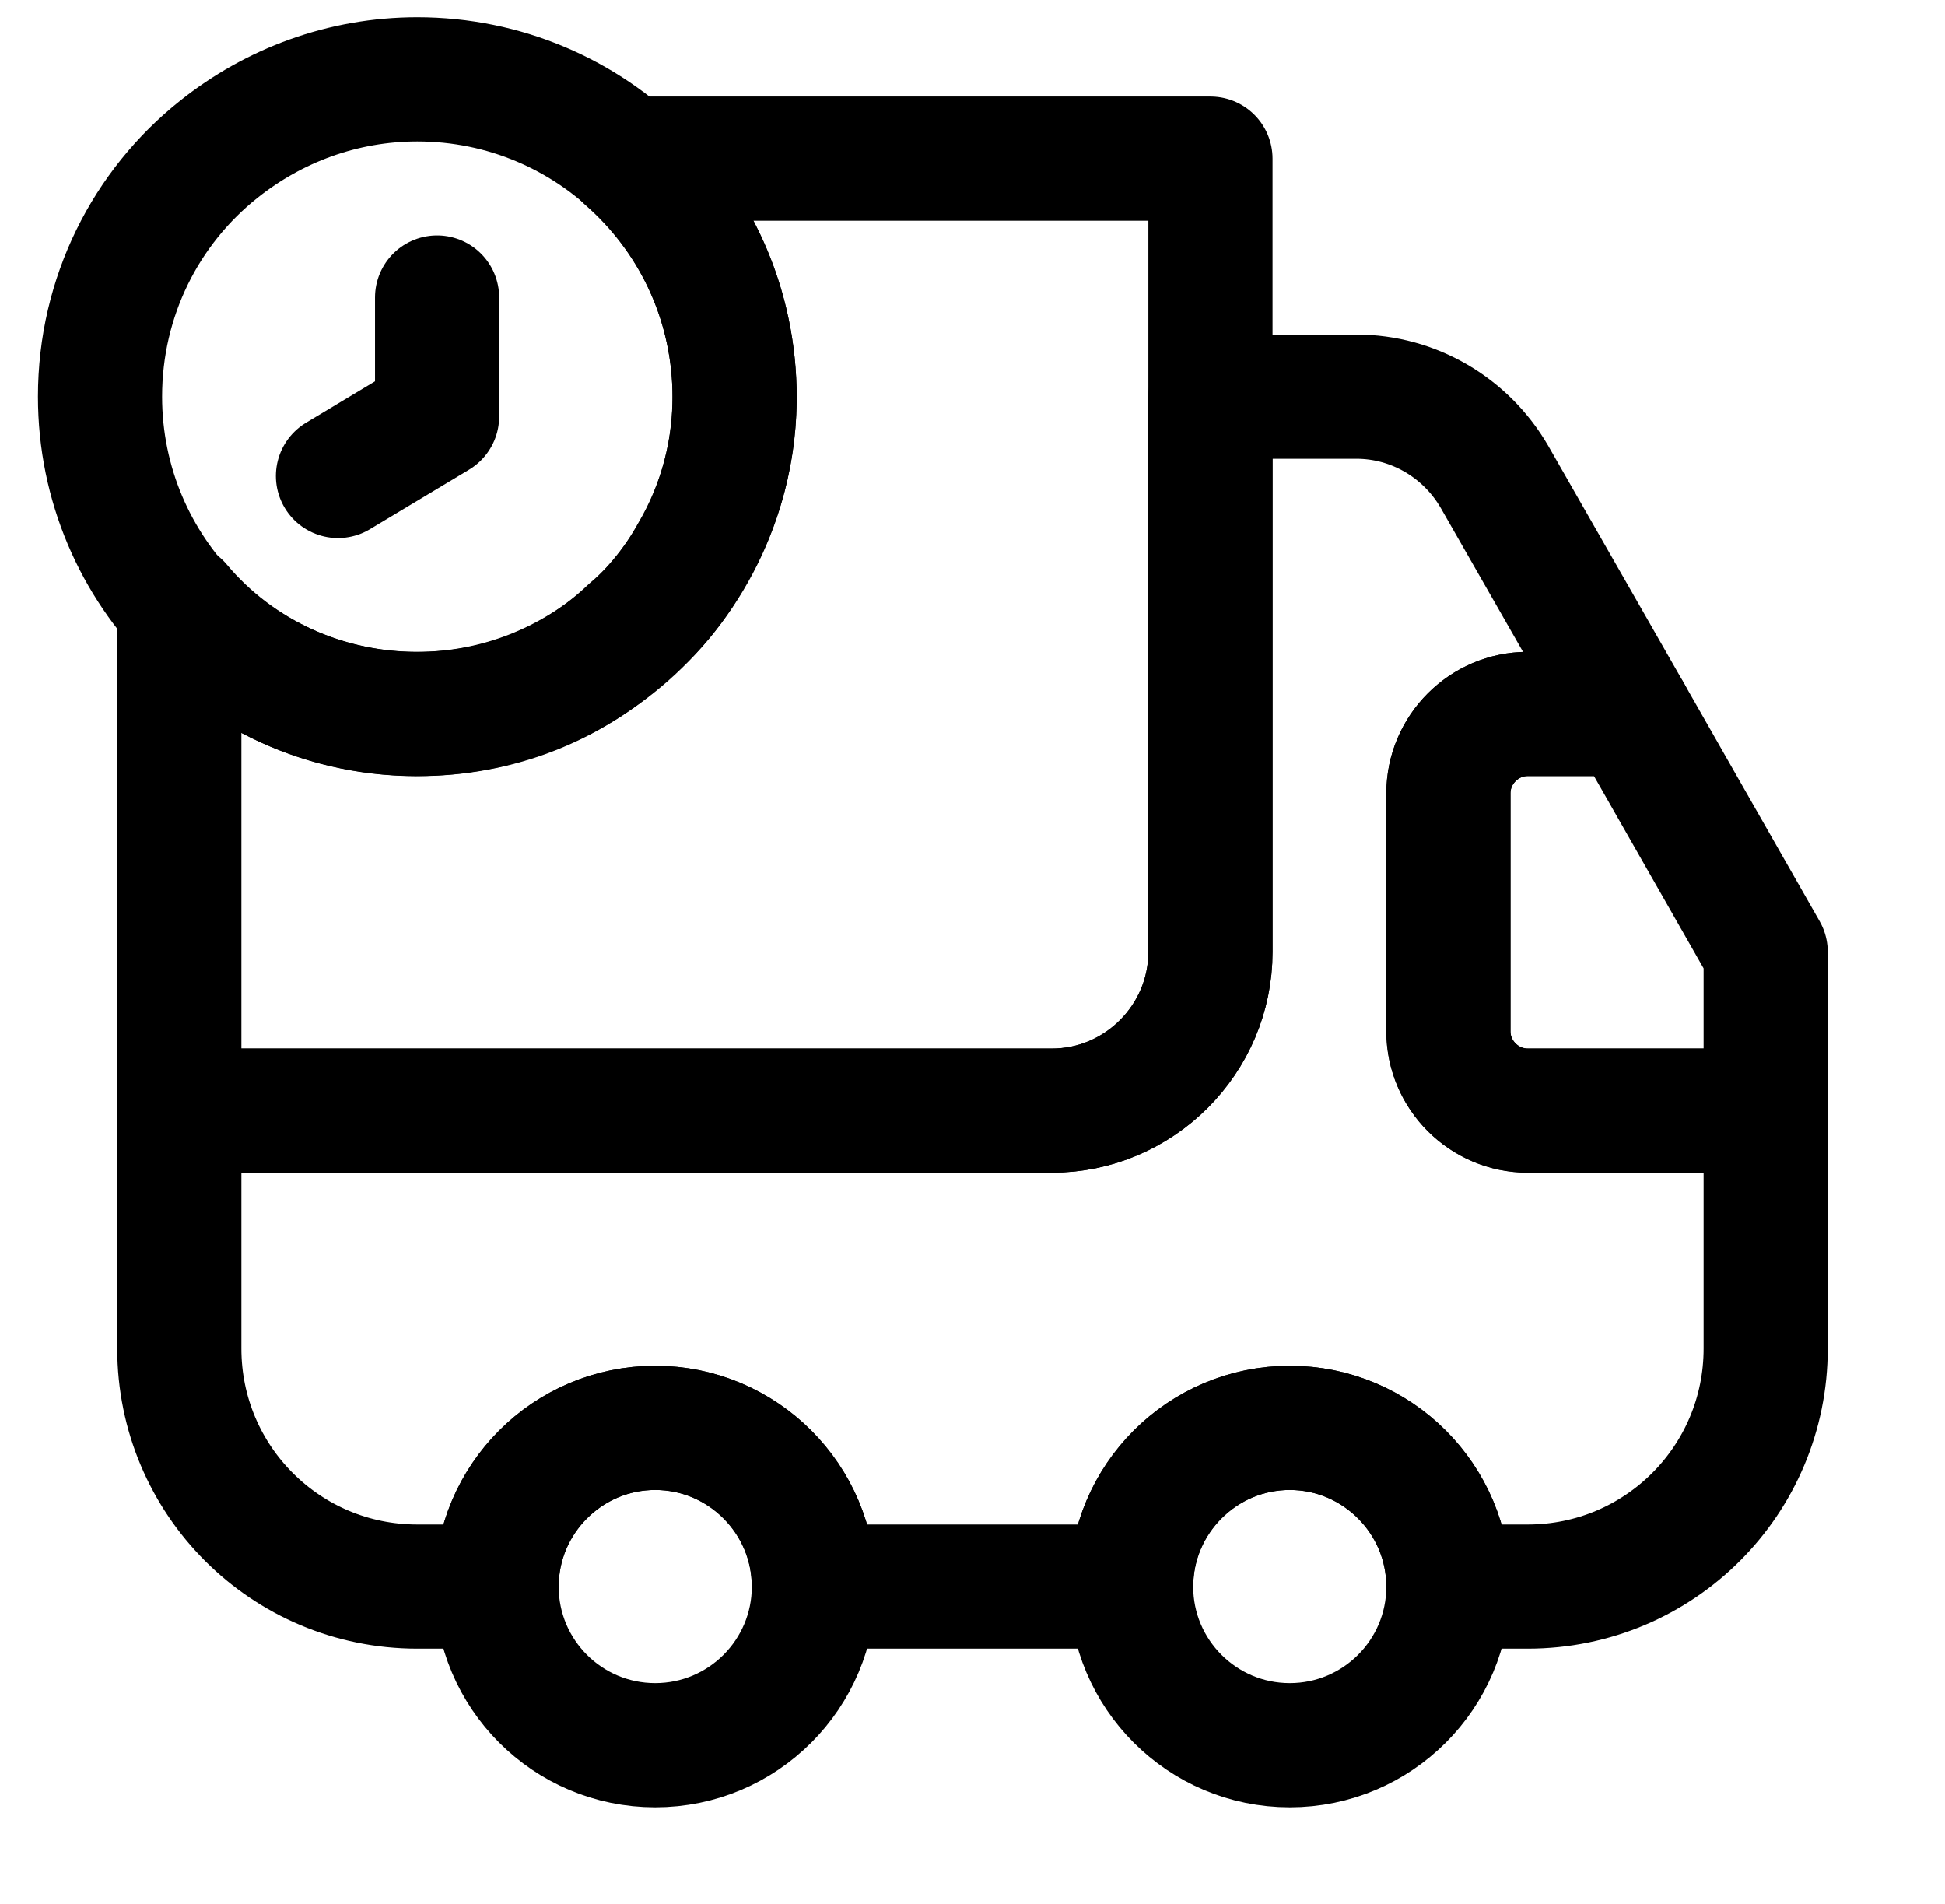 <svg width="47" height="46" viewBox="0 0 47 46" fill="none" xmlns="http://www.w3.org/2000/svg">
<path d="M29.25 3.833V23C29.25 25.108 27.525 26.834 25.417 26.834H4.333V14.605C5.732 16.273 7.879 17.308 10.256 17.25C12.192 17.212 13.936 16.464 15.239 15.219C15.833 14.72 16.332 14.088 16.715 13.398C17.405 12.229 17.788 10.848 17.75 9.411C17.692 7.168 16.696 5.194 15.143 3.833H29.25Z" stroke="currentColor" stroke-width="3" stroke-linecap="round" stroke-linejoin="round"/>
<path d="M42.667 26.834V32.584C42.667 35.765 40.098 38.334 36.917 38.334H35C35 36.225 33.275 34.5 31.167 34.5C29.058 34.5 27.333 36.225 27.333 38.334H19.667C19.667 36.225 17.942 34.5 15.833 34.5C13.725 34.5 12 36.225 12 38.334H10.083C6.902 38.334 4.333 35.765 4.333 32.584V26.834H25.417C27.525 26.834 29.25 25.108 29.25 23V9.584H32.777C34.157 9.584 35.422 10.331 36.112 11.519L39.389 17.25H36.917C35.862 17.25 35 18.113 35 19.167V24.917C35 25.971 35.862 26.834 36.917 26.834H42.667Z" stroke="currentColor" stroke-width="3" stroke-linecap="round" stroke-linejoin="round"/>
<path d="M15.833 42.167C17.95 42.167 19.667 40.45 19.667 38.333C19.667 36.216 17.95 34.5 15.833 34.5C13.716 34.5 12 36.216 12 38.333C12 40.45 13.716 42.167 15.833 42.167Z" stroke="currentColor" stroke-width="3" stroke-linecap="round" stroke-linejoin="round"/>
<path d="M31.167 42.167C33.284 42.167 35 40.45 35 38.333C35 36.216 33.284 34.5 31.167 34.5C29.05 34.5 27.333 36.216 27.333 38.333C27.333 40.45 29.05 42.167 31.167 42.167Z" stroke="currentColor" stroke-width="3" stroke-linecap="round" stroke-linejoin="round"/>
<path d="M42.667 23V26.833H36.917C35.862 26.833 35 25.971 35 24.917V19.167C35 18.113 35.862 17.25 36.917 17.25H39.389L42.667 23Z" stroke="currentColor" stroke-width="3" stroke-linecap="round" stroke-linejoin="round"/>
<path d="M17.75 9.583C17.75 11.883 16.734 13.934 15.143 15.333C13.783 16.521 12.019 17.25 10.083 17.25C5.848 17.25 2.417 13.819 2.417 9.583C2.417 7.168 3.528 5.002 5.292 3.603C6.614 2.549 8.282 1.917 10.083 1.917C14.319 1.917 17.75 5.347 17.75 9.583Z" stroke="currentColor" stroke-width="3" stroke-miterlimit="10" stroke-linecap="round" stroke-linejoin="round"/>
<path d="M10.562 7.188V10.062L8.167 11.5" stroke="currentColor" stroke-width="3" stroke-miterlimit="10" stroke-linecap="round" stroke-linejoin="round"/>
</svg>
